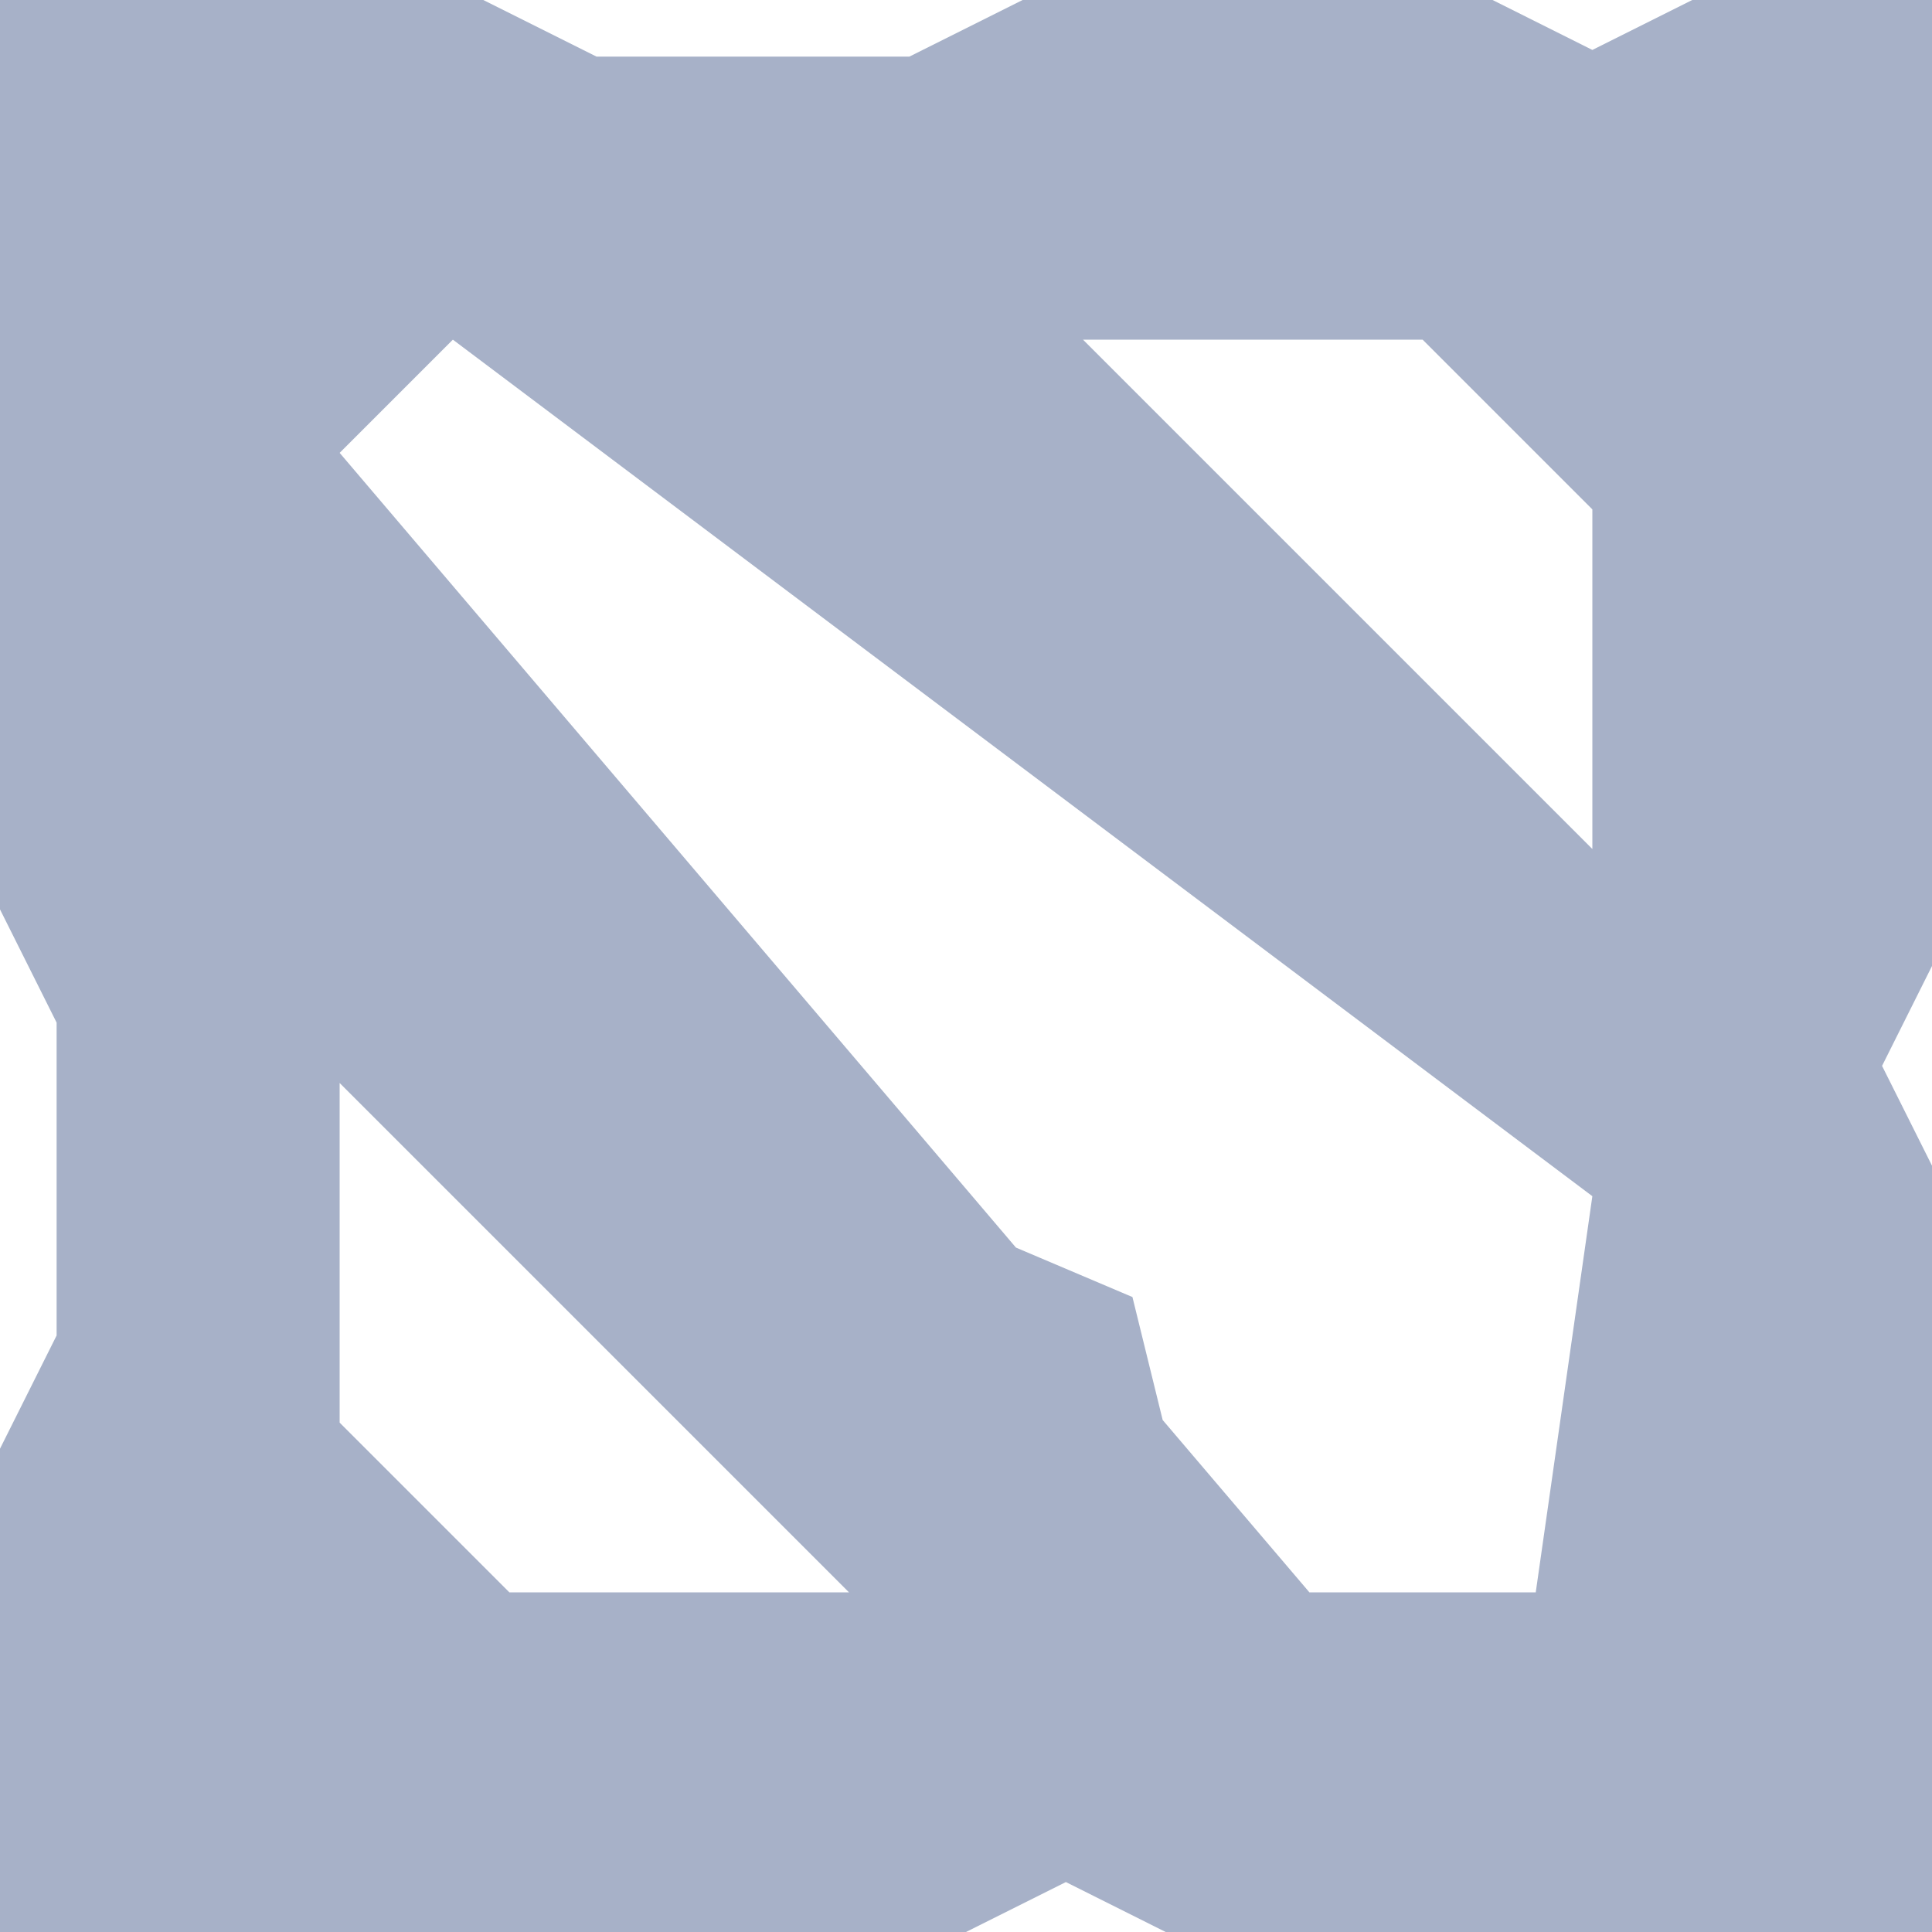 <svg width="20" height="20" viewBox="0 0 20 20" fill="none" xmlns="http://www.w3.org/2000/svg">
<g opacity="0.7">
<path d="M20 0H17.518L16.484 0.517L15.451 0H10.586L9.414 0.586H6.175L5.003 0H0V9.414L0.586 10.586V13.825L0 14.997V20H10L11.034 19.483L12.067 20H20V12.067L19.483 11.034L20 10V0ZM5.273 16.484L3.516 14.727V11.211L8.789 16.484H5.273ZM15.898 16.484H13.555L12.036 14.7L11.723 13.427L10.517 12.915L10 12.307L3.516 4.688L4.688 3.516L10 7.509L16.484 12.383L15.898 16.484ZM16.484 8.789L11.211 3.516H14.727L16.484 5.273V8.789Z" fill="#8190B0"/>
</g>
</svg>
